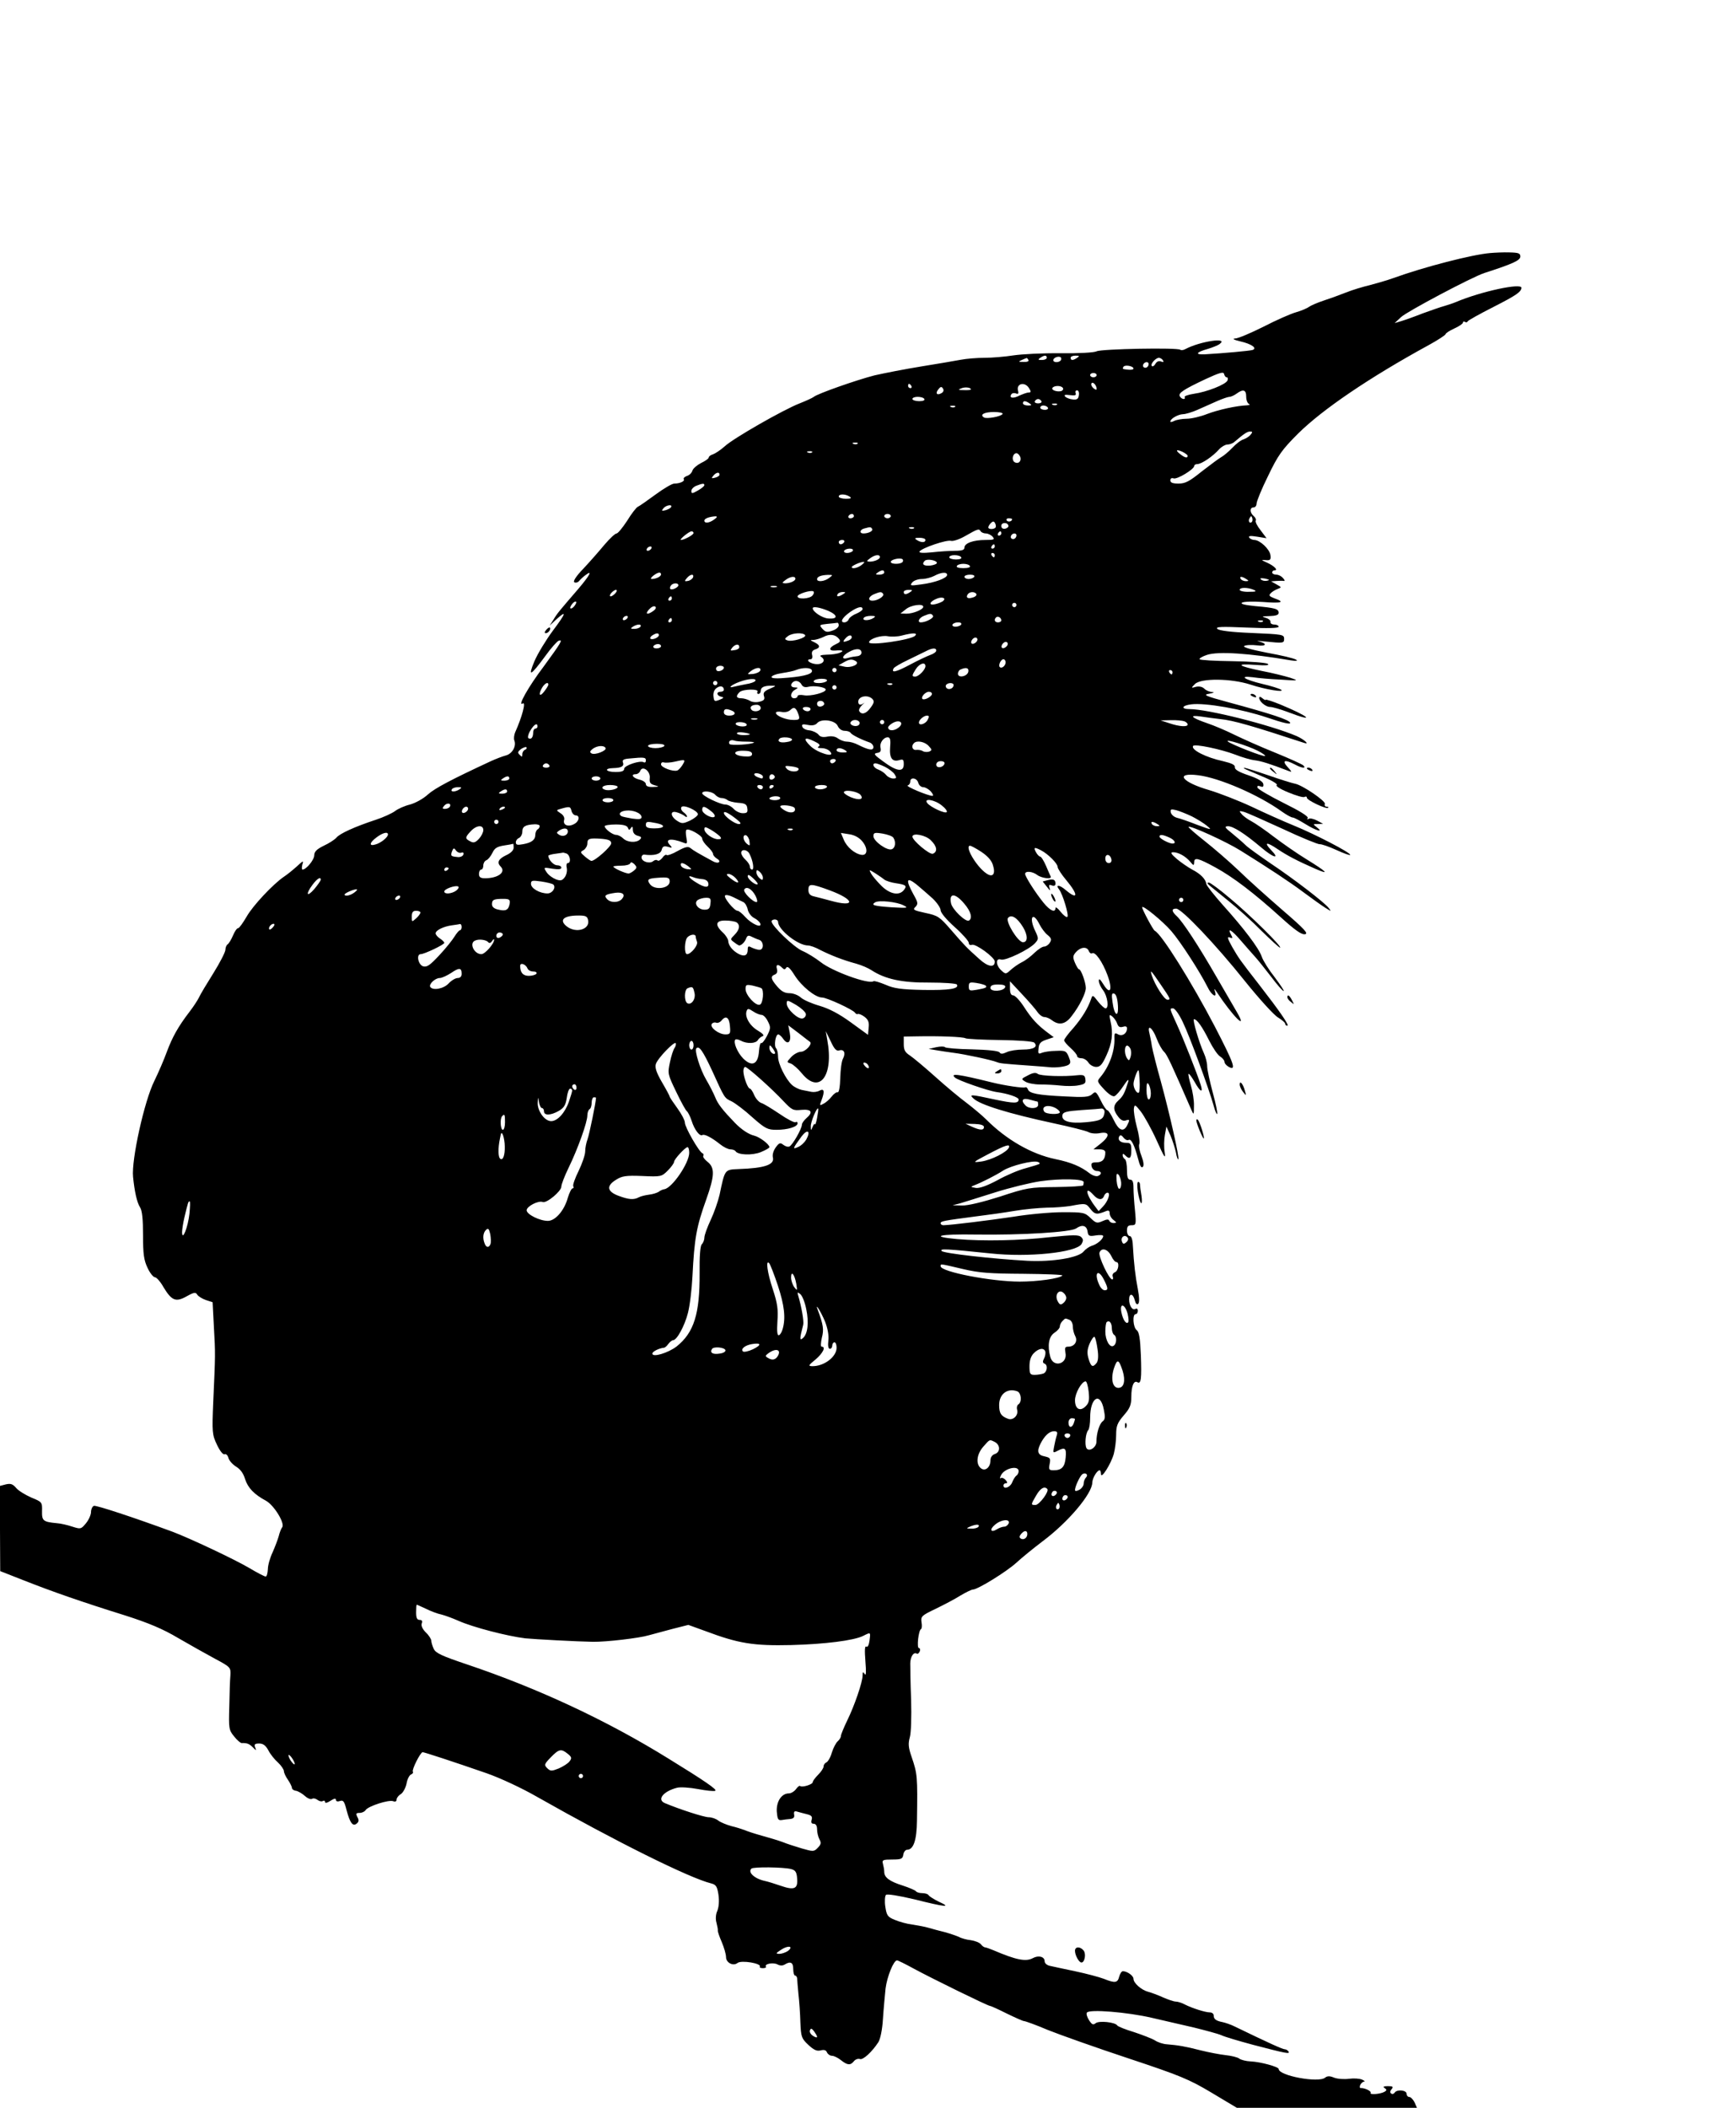 <?xml version="1.0" standalone="no"?>
<!DOCTYPE svg PUBLIC "-//W3C//DTD SVG 20010904//EN"
 "http://www.w3.org/TR/2001/REC-SVG-20010904/DTD/svg10.dtd">
<svg version="1.0" xmlns="http://www.w3.org/2000/svg"
 width="801pt" height="972pt" viewBox="0 0 801 972"
 preserveAspectRatio="xMidYMid meet">
<g transform="translate(0,972) scale(0.1,-0.1)"
fill="#000000" stroke="none">
<path d="M6875 8553 c-83 -7 -304 -64 -445 -115 -30 -11 -80 -25 -110 -33 -30
-7 -80 -22 -110 -34 -30 -12 -77 -29 -105 -38 -27 -9 -57 -22 -65 -28 -8 -6
-35 -18 -60 -25 -25 -7 -93 -37 -151 -67 -58 -29 -117 -54 -130 -54 -15 -1 -6
-6 23 -13 53 -12 81 -32 57 -40 -13 -4 -133 -15 -221 -20 -46 -2 -39 10 15 25
23 7 48 17 55 23 42 32 -90 12 -157 -23 -10 -6 -21 -7 -25 -4 -11 11 -365 4
-386 -7 -11 -6 -82 -10 -167 -9 -81 1 -179 -4 -218 -10 -38 -6 -98 -11 -132
-11 -34 0 -84 -4 -110 -9 -26 -5 -109 -19 -183 -31 -74 -12 -171 -31 -215 -41
-82 -21 -262 -84 -280 -99 -6 -5 -35 -18 -65 -30 -75 -29 -308 -162 -347 -199
-18 -16 -42 -32 -53 -36 -11 -3 -20 -10 -20 -15 0 -5 -16 -16 -35 -25 -19 -10
-37 -25 -40 -35 -3 -11 -15 -22 -26 -25 -10 -4 -17 -10 -14 -15 6 -9 -18 -20
-44 -20 -10 0 -49 -23 -87 -51 -38 -28 -74 -53 -81 -56 -6 -2 -29 -31 -49 -64
-21 -32 -43 -59 -49 -59 -7 0 -32 -24 -56 -52 -24 -29 -67 -78 -97 -110 -34
-35 -49 -59 -42 -63 6 -4 17 -1 23 7 7 8 20 20 30 27 33 25 17 -4 -35 -65 -87
-101 -96 -111 -114 -141 l-18 -28 30 28 c51 46 46 30 -14 -50 -32 -43 -71
-107 -86 -142 -32 -76 -18 -69 51 25 25 35 53 66 60 69 22 8 14 -6 -68 -118
-72 -95 -123 -187 -97 -171 16 10 -3 -62 -35 -133 -5 -12 -7 -29 -4 -37 11
-27 -10 -63 -40 -70 -15 -4 -46 -16 -68 -26 -183 -85 -259 -125 -291 -154 -22
-20 -57 -39 -82 -46 -25 -6 -56 -20 -69 -30 -13 -10 -54 -29 -91 -41 -94 -31
-165 -63 -180 -82 -8 -9 -34 -26 -58 -37 -33 -16 -44 -28 -44 -44 0 -21 -37
-66 -54 -66 -4 0 -4 10 -1 23 7 20 4 19 -26 -9 -19 -17 -45 -38 -59 -47 -50
-34 -144 -134 -172 -184 -17 -29 -34 -53 -39 -53 -6 0 -16 -15 -24 -34 -8 -19
-19 -37 -25 -41 -5 -3 -10 -15 -10 -25 0 -10 -25 -59 -55 -107 -30 -48 -61
-99 -67 -113 -7 -14 -26 -43 -43 -65 -53 -69 -80 -118 -105 -185 -13 -36 -39
-96 -58 -135 -46 -92 -106 -363 -98 -442 7 -69 18 -118 32 -140 10 -15 14 -55
14 -129 0 -89 4 -115 21 -151 11 -24 27 -43 34 -43 7 0 25 -20 39 -45 38 -63
57 -71 107 -43 34 19 42 20 49 8 5 -8 23 -19 40 -25 l31 -10 6 -115 c7 -124 7
-123 -3 -344 -6 -141 -5 -152 17 -198 13 -28 28 -47 35 -44 7 3 15 -5 18 -17
3 -12 19 -30 35 -40 20 -12 34 -31 42 -58 13 -40 41 -70 97 -100 37 -21 88
-104 74 -122 -5 -6 -12 -25 -16 -41 -4 -15 -17 -49 -28 -74 -12 -25 -22 -60
-22 -78 -1 -19 -5 -34 -10 -34 -6 0 -40 18 -77 40 -66 39 -274 137 -354 167
-174 64 -352 123 -362 119 -7 -3 -13 -16 -13 -28 0 -13 -10 -36 -23 -52 -23
-28 -25 -28 -63 -16 -21 7 -54 15 -72 16 -63 6 -69 11 -68 56 1 41 0 42 -49
62 -27 12 -59 31 -70 44 -16 19 -26 22 -48 17 l-27 -7 0 -197 1 -196 107 -42
c129 -51 266 -99 468 -162 110 -35 176 -63 245 -104 52 -30 128 -73 169 -95
75 -40 75 -41 73 -79 -2 -21 -4 -85 -5 -143 -3 -100 -2 -108 22 -137 14 -18
30 -31 35 -31 24 1 35 -3 51 -19 17 -17 18 -17 11 0 -5 13 -1 17 19 17 18 0
30 -9 42 -31 9 -18 29 -43 45 -57 15 -14 27 -32 27 -40 0 -7 9 -26 19 -40 10
-15 18 -31 18 -37 0 -5 8 -12 19 -13 10 -2 29 -13 41 -24 12 -11 27 -17 33
-13 6 4 17 1 25 -5 8 -6 19 -9 25 -5 5 3 10 1 10 -5 0 -6 10 -4 25 6 17 11 25
12 25 4 0 -7 8 -9 19 -5 15 5 20 -2 30 -42 16 -60 29 -77 47 -62 10 8 11 16 3
30 -8 16 -6 19 10 19 11 0 24 6 28 13 11 18 107 49 127 41 10 -4 16 -1 16 8 0
7 9 19 20 25 10 7 22 29 26 49 3 19 13 38 20 41 8 3 12 9 9 13 -6 9 35 90 45
90 8 0 148 -46 295 -97 63 -22 164 -69 235 -110 360 -204 700 -373 801 -398
23 -6 28 -14 34 -52 4 -28 2 -56 -5 -74 -8 -17 -9 -40 -4 -56 4 -16 7 -31 6
-35 -1 -4 7 -28 18 -53 11 -26 20 -57 20 -70 0 -26 33 -43 53 -27 18 14 112
-2 103 -17 -3 -4 4 -7 14 -7 10 0 17 3 14 7 -8 13 34 21 54 10 11 -6 24 -6 33
0 26 16 39 10 39 -21 0 -16 4 -30 8 -30 5 0 9 -6 10 -12 0 -7 3 -40 6 -73 4
-33 8 -92 9 -132 3 -66 5 -73 37 -103 25 -23 39 -30 57 -25 16 4 25 1 29 -10
4 -8 14 -15 23 -15 9 0 27 -9 41 -20 30 -24 44 -25 60 -5 7 9 20 13 28 10 14
-5 55 32 85 78 9 15 18 57 21 108 3 46 9 109 12 139 7 55 37 130 53 130 4 0
39 -17 77 -38 81 -44 342 -172 352 -172 4 0 39 -16 77 -35 39 -19 75 -35 80
-35 6 0 56 -18 110 -41 55 -22 221 -81 369 -130 241 -80 282 -97 386 -159
l117 -70 415 0 416 0 -11 25 c-7 14 -18 25 -24 25 -7 0 -13 7 -13 15 0 17 -45
21 -55 5 -4 -6 -11 -8 -16 -4 -6 4 -6 11 2 20 9 11 6 14 -17 14 -20 0 -25 -3
-15 -9 10 -7 10 -10 1 -16 -19 -12 -72 -16 -66 -6 5 8 -29 24 -46 22 -4 0 -5
6 -2 14 4 8 11 15 18 16 6 0 2 4 -9 9 -11 5 -38 7 -60 4 -22 -3 -53 -1 -69 5
-21 9 -32 8 -42 0 -30 -25 -214 9 -214 40 0 10 -83 33 -129 35 -22 1 -45 7
-53 13 -7 6 -35 13 -63 16 -27 3 -79 13 -115 22 -69 18 -106 24 -156 28 -17 1
-42 9 -55 18 -13 8 -57 25 -96 38 -40 12 -75 26 -78 31 -9 15 -85 23 -100 10
-11 -9 -17 -6 -30 14 -9 14 -14 30 -10 35 10 17 189 2 300 -24 55 -13 143 -33
195 -45 52 -13 109 -28 125 -35 17 -8 82 -27 145 -44 157 -41 173 -44 165 -31
-3 5 -11 10 -17 10 -10 0 -76 30 -233 106 -16 8 -40 16 -53 19 -31 6 -42 14
-42 31 0 8 -8 14 -17 14 -21 0 -81 19 -115 36 -14 8 -34 14 -43 14 -9 0 -35 9
-58 19 -24 11 -54 22 -69 26 -31 8 -68 40 -68 60 0 14 -29 35 -49 35 -6 0 -13
-11 -17 -25 -7 -29 -19 -31 -71 -10 -21 8 -81 24 -133 35 -52 11 -105 22 -117
25 -13 3 -23 12 -23 21 0 21 -28 29 -55 14 -32 -17 -77 -8 -182 37 -17 7 -34
13 -38 13 -4 0 -13 6 -19 14 -6 8 -27 16 -46 19 -20 2 -45 9 -55 15 -11 5 -40
15 -65 22 -25 6 -58 15 -75 20 -16 5 -50 11 -75 15 -25 3 -61 13 -82 22 -32
13 -37 20 -43 60 -4 25 -2 50 3 55 5 5 57 -3 133 -21 143 -36 171 -38 112 -11
-23 11 -45 25 -48 30 -3 6 -17 10 -30 10 -13 0 -26 4 -29 9 -3 4 -30 16 -61
26 -60 19 -85 37 -85 63 0 9 -3 26 -6 37 -5 18 0 20 43 20 42 0 48 3 51 23 2
12 10 22 17 22 30 0 45 44 46 135 3 205 2 215 -25 294 -15 43 -16 61 -8 90 6
20 8 95 6 171 -3 74 -4 151 -4 170 1 32 16 54 31 44 4 -2 9 3 13 11 3 8 1 15
-4 15 -11 0 -2 83 10 88 3 1 5 15 2 31 -4 27 0 31 65 62 37 18 89 45 114 61
25 15 52 28 58 28 22 0 155 82 201 124 25 23 79 67 120 98 118 88 230 220 230
272 1 21 22 56 34 56 3 0 6 -8 6 -17 0 -27 46 46 59 92 6 22 11 62 11 88 0 41
5 55 35 90 29 33 35 49 35 86 0 50 12 77 28 67 17 -10 20 16 16 125 -3 77 -8
107 -19 115 -17 12 -21 74 -5 74 6 0 10 7 10 16 0 8 -5 12 -11 8 -14 -8 -29
14 -29 44 0 30 18 28 26 -4 4 -16 10 -22 16 -16 6 6 5 31 -2 68 -11 57 -18
113 -23 202 -1 26 -7 42 -14 42 -7 0 -13 11 -13 25 0 19 5 25 21 25 21 0 22 3
16 68 -4 37 -7 84 -7 105 0 26 -4 37 -15 37 -11 0 -15 12 -15 44 0 25 -4 48
-10 51 -5 3 -10 11 -10 18 0 8 3 8 12 -1 20 -20 28 -14 28 23 0 30 -3 35 -24
35 -27 0 -41 14 -31 31 5 6 11 4 19 -7 7 -9 17 -14 23 -11 12 8 27 -22 44 -86
8 -32 15 -45 22 -38 6 6 4 23 -6 50 -9 22 -14 48 -10 56 3 9 -2 45 -12 80 -9
34 -15 72 -13 84 3 19 6 18 32 -15 16 -21 49 -80 73 -133 36 -80 42 -89 37
-54 -4 23 -3 59 1 80 l7 38 19 -42 c10 -24 21 -59 25 -78 3 -20 9 -34 11 -31
6 6 -40 210 -81 360 -19 67 -37 139 -41 161 -3 22 -9 50 -12 63 -10 41 15 22
33 -25 10 -27 26 -55 35 -63 14 -13 35 -59 127 -270 10 -23 11 -21 11 20 1 25
-6 67 -14 94 -8 27 -13 51 -11 54 3 2 15 -15 28 -37 26 -47 41 -54 28 -13 -17
53 -78 208 -109 276 -36 79 -35 76 -18 76 8 0 28 -28 44 -62 32 -65 122 -311
143 -387 6 -23 14 -41 16 -38 3 3 -6 47 -20 98 -14 52 -26 107 -26 122 0 16
-7 43 -15 60 -22 48 -54 157 -46 157 14 0 38 -34 70 -98 17 -34 40 -68 51 -74
11 -7 20 -18 20 -25 0 -7 9 -17 20 -23 36 -19 24 15 -64 185 -107 205 -247
429 -278 443 -7 3 -58 98 -58 108 0 14 95 -64 134 -109 44 -51 131 -186 168
-259 18 -38 45 -54 34 -20 -5 15 -4 15 7 -1 76 -115 147 -185 94 -94 -13 23
-56 96 -94 162 -84 146 -156 255 -183 280 -24 22 -26 35 -3 35 25 0 182 -165
317 -334 66 -82 134 -157 153 -168 18 -11 33 -24 33 -29 0 -5 4 -9 10 -9 11 0
-36 68 -130 189 -91 117 -93 120 -125 175 -21 38 -24 48 -11 43 14 -6 15 -3 6
13 -19 35 4 21 45 -27 22 -25 51 -59 65 -74 14 -15 47 -57 75 -93 27 -36 53
-66 58 -66 4 0 -15 28 -41 63 -27 34 -54 77 -60 95 -13 39 -81 129 -180 239
-40 45 -75 89 -76 97 -3 22 -26 46 -65 66 -20 11 -52 33 -71 49 -27 23 -31 31
-17 31 24 0 57 -18 79 -44 15 -18 17 -19 18 -3 0 25 17 21 98 -23 82 -45 177
-117 304 -232 63 -57 94 -79 109 -76 18 2 -1 23 -102 110 -68 59 -160 141
-204 184 -44 42 -115 103 -158 137 -42 33 -75 62 -73 64 7 8 176 -69 241 -110
127 -79 226 -144 290 -192 39 -29 84 -61 100 -71 29 -18 29 -18 15 0 -21 26
-160 133 -268 205 -51 35 -103 72 -115 84 -12 12 -40 36 -62 54 -34 27 -37 32
-19 33 24 0 76 -33 151 -96 58 -50 92 -59 48 -14 -35 37 -21 39 29 5 43 -29
90 -54 172 -90 73 -32 59 -17 -40 44 -41 25 -107 71 -148 102 -40 31 -87 63
-104 72 -17 9 -37 23 -45 33 -13 15 -12 16 11 10 14 -4 95 -40 180 -79 85 -40
162 -71 169 -70 8 1 43 -11 78 -27 35 -16 63 -26 63 -22 0 11 -162 95 -260
135 -47 19 -134 58 -195 87 -60 28 -148 62 -194 76 -129 37 -163 83 -52 69 97
-12 278 -90 385 -167 21 -15 44 -28 51 -28 6 0 32 -14 58 -30 48 -30 88 -42
53 -15 -19 15 -19 15 5 15 l24 1 -28 15 c-15 8 -33 12 -39 8 -7 -4 -8 -3 -4 4
4 7 -38 33 -111 69 -64 32 -119 64 -121 71 -2 8 2 10 13 6 13 -5 16 -2 14 11
-3 12 -25 25 -69 40 -45 15 -64 27 -62 37 1 11 -14 18 -55 28 -79 17 -149 53
-138 70 7 11 129 -15 195 -40 30 -12 71 -24 90 -26 31 -4 69 -16 155 -49 18
-7 17 -5 -4 18 -28 31 -13 36 33 12 33 -18 55 -20 40 -5 -6 6 -64 32 -130 59
-65 26 -150 64 -189 83 -38 19 -95 43 -125 53 -73 25 -87 39 -30 31 25 -4 65
-9 90 -12 61 -6 147 -31 388 -110 28 -9 -2 17 -36 32 -120 51 -410 124 -493
124 -42 0 -36 17 8 22 65 8 234 -22 350 -61 73 -25 109 -33 106 -24 -5 14 -87
41 -283 94 -111 30 -121 35 -90 40 20 4 26 7 13 8 -12 0 -28 7 -36 15 -9 9
-23 12 -38 9 -24 -7 -24 -6 -5 13 28 27 166 26 256 -3 69 -23 164 -38 140 -23
-8 5 -46 17 -85 26 -83 20 -112 39 -45 31 25 -4 83 -9 130 -11 84 -6 84 -5 42
9 -23 7 -82 22 -130 31 -112 23 -125 35 -31 28 52 -4 69 -2 58 5 -8 5 -82 11
-163 12 -81 1 -149 5 -151 9 -2 4 13 13 34 20 52 17 192 8 386 -25 27 -4 35
-3 25 3 -8 6 -68 20 -134 32 -77 15 -113 26 -105 31 8 5 34 6 59 3 45 -6 49 9
5 19 -11 2 3 2 30 -1 89 -9 90 -8 90 13 0 19 -9 20 -148 26 -99 4 -152 11
-160 19 -10 10 18 11 136 6 96 -4 147 -3 147 4 0 5 -9 10 -20 10 -11 0 -19 5
-18 12 2 6 -8 15 -22 19 -21 6 -18 7 18 8 29 1 42 5 42 15 0 18 -16 23 -109
31 -48 5 -69 10 -60 16 8 5 51 6 97 3 85 -7 104 -1 52 17 -23 9 -27 13 -17 23
6 7 21 16 32 20 19 7 19 8 -5 21 l-25 14 25 2 c14 1 29 1 34 0 5 -1 4 5 -4 13
-7 9 -21 16 -31 16 -11 0 -19 5 -19 10 0 6 5 10 11 10 18 0 -1 20 -34 35 -29
13 -29 14 -7 12 21 -2 25 2 22 23 -4 28 -48 69 -74 70 -9 0 -20 5 -24 11 -5 8
6 9 37 4 l43 -7 -27 36 c-16 20 -26 40 -23 45 3 5 -1 14 -9 21 -19 16 -19 40
-1 40 8 0 14 8 14 18 0 9 23 67 53 127 46 96 64 121 138 195 113 112 331 260
604 409 42 23 77 46 77 50 0 4 18 16 40 26 22 10 40 22 40 27 0 5 4 7 9 4 5
-4 11 -3 13 2 1 4 55 34 118 66 108 55 129 70 130 89 0 23 -186 -17 -300 -65
-14 -6 -38 -14 -55 -19 -16 -4 -61 -20 -100 -34 -38 -15 -83 -31 -100 -36
l-30 -9 30 28 c28 26 328 185 384 203 130 42 166 58 166 76 0 15 -8 18 -50 19
-27 1 -68 -1 -90 -3z m-2045 -483 c0 -5 -10 -10 -22 -10 -19 0 -20 2 -8 10 19
13 30 13 30 0z m65 -11 c-8 -12 -35 -12 -35 0 0 11 22 20 33 14 4 -2 5 -9 2
-14z m75 11 c-19 -13 -30 -13 -30 0 0 6 10 10 23 10 18 0 19 -2 7 -10z m-225
-10 c4 -6 -6 -10 -22 -9 -25 0 -26 1 -8 9 11 5 21 9 22 9 1 1 5 -3 8 -9z m621
-2 c5 -8 2 -9 -9 -5 -10 4 -20 0 -26 -11 -5 -9 -13 -14 -16 -10 -9 8 16 37 32
38 6 0 15 -5 19 -12z m-66 -16 c0 -13 -12 -22 -22 -16 -10 6 -1 24 13 24 5 0
9 -4 9 -8z m-70 -22 c0 -4 -10 -6 -22 -5 -30 3 -30 3 -24 14 7 10 46 3 46 -9z
m430 -40 c5 0 7 -6 4 -14 -7 -19 -97 -54 -156 -62 -26 -4 -45 -11 -42 -15 3
-5 1 -9 -5 -9 -5 0 -13 5 -17 12 -9 15 15 31 119 80 65 30 83 35 85 23 2 -8 7
-15 12 -15z m-600 10 c0 -5 -7 -10 -15 -10 -8 0 -15 5 -15 10 0 6 7 10 15 10
8 0 15 -4 15 -10z m0 -64 c0 -5 -7 -3 -15 4 -8 7 -12 17 -9 22 7 10 24 -9 24
-26z m-855 14 c3 -5 1 -10 -4 -10 -6 0 -11 5 -11 10 0 6 2 10 4 10 3 0 8 -4
11 -10z m543 -10 c10 -16 10 -20 -2 -20 -7 0 -26 -7 -42 -14 -28 -15 -49 -12
-38 5 3 6 13 8 21 5 11 -5 14 -1 10 13 -8 33 32 42 51 11z m-404 -23 c-21 -12
-30 -1 -14 18 10 13 15 13 21 3 5 -8 2 -16 -7 -21z m136 17 c0 -2 -15 -4 -32
-3 -27 0 -29 2 -13 8 18 8 45 4 45 -5z m424 7 c4 -5 0 -11 -6 -14 -19 -6 -49
4 -42 14 7 12 41 12 48 0z m74 -33 c-2 -18 -9 -22 -28 -20 -13 1 -29 7 -35 13
-7 8 -1 10 21 7 24 -3 31 -1 27 9 -3 7 0 13 7 13 6 0 10 -10 8 -22z m772 -7
c0 -16 6 -31 13 -34 6 -3 3 -5 -8 -6 -51 -2 -135 -21 -185 -40 -30 -12 -73
-22 -94 -22 -22 0 -48 -5 -58 -10 -10 -5 -18 -7 -18 -3 0 13 35 33 58 34 12 0
42 9 67 20 25 11 65 29 90 40 25 11 51 20 58 20 7 0 22 7 33 15 30 22 44 18
44 -14z m-1485 -11 c4 -6 -7 -10 -24 -10 -17 0 -31 5 -31 10 0 6 11 10 24 10
14 0 28 -4 31 -10z m540 -10 c3 -5 -3 -10 -15 -10 -12 0 -18 5 -15 10 3 6 10
10 15 10 5 0 12 -4 15 -10z m-55 -10 c12 -8 11 -10 -7 -10 -13 0 -23 5 -23 10
0 13 11 13 30 0z m127 -6 c-3 -3 -12 -4 -19 -1 -8 3 -5 6 6 6 11 1 17 -2 13
-5z m-470 -10 c-3 -3 -12 -4 -19 -1 -8 3 -5 6 6 6 11 1 17 -2 13 -5z m428 -4
c3 -5 -3 -10 -14 -10 -12 0 -21 5 -21 10 0 6 6 10 14 10 8 0 18 -4 21 -10z
m-209 -29 c-7 -12 -74 -24 -86 -16 -21 13 2 25 46 25 25 0 43 -4 40 -9z m1144
-96 c-6 -8 -21 -17 -32 -21 -12 -3 -35 -21 -52 -39 -17 -18 -40 -37 -51 -43
-11 -6 -51 -36 -90 -66 -57 -46 -76 -56 -107 -56 -27 0 -38 4 -38 15 0 9 6 12
15 9 16 -6 95 42 95 57 0 5 7 9 15 9 19 0 72 36 100 68 11 12 29 22 38 22 10
0 23 5 30 10 48 41 62 50 75 50 12 0 12 -3 2 -15z m-1813 -41 c-3 -3 -12 -4
-19 -1 -8 3 -5 6 6 6 11 1 17 -2 13 -5z m1523 -56 c0 -12 -13 -9 -32 6 -26 19
-22 26 7 13 14 -7 25 -15 25 -19z m-1733 16 c-3 -3 -12 -4 -19 -1 -8 3 -5 6 6
6 11 1 17 -2 13 -5z m960 -20 c8 -20 -8 -36 -26 -25 -15 10 -8 41 9 41 6 0 13
-7 17 -16z m-1387 -83 c0 -5 -9 -11 -21 -14 -16 -4 -18 -3 -8 9 13 16 29 19
29 5z m-70 -48 c0 -5 -14 -16 -30 -25 -26 -15 -30 -15 -30 -2 0 8 10 19 23 24
28 11 37 12 37 3z m670 -53 c11 -7 7 -10 -17 -10 -18 0 -33 5 -33 10 0 13 30
13 50 0z m-824 -49 c-3 -5 -15 -11 -26 -14 -17 -4 -19 -3 -9 9 12 15 44 20 35
5z m844 -41 c0 -5 -7 -10 -16 -10 -8 0 -12 5 -9 10 3 6 10 10 16 10 5 0 9 -4
9 -10z m170 0 c0 -5 -7 -10 -15 -10 -8 0 -15 5 -15 10 0 6 7 10 15 10 8 0 15
-4 15 -10z m-814 -15 c-22 -17 -46 -20 -46 -6 0 10 22 18 50 20 11 0 10 -4 -4
-14z m2480 -12 c-10 -10 -19 5 -10 18 6 11 8 11 12 0 2 -7 1 -15 -2 -18z
m-1106 13 c0 -11 -19 -15 -25 -6 -3 5 1 10 9 10 9 0 16 -2 16 -4z m-76 -38
c-7 -10 -34 -10 -34 0 0 4 5 13 12 20 9 9 14 9 19 0 4 -7 5 -16 3 -20z m59 7
c1 -5 -6 -11 -15 -13 -11 -2 -18 3 -18 13 0 17 30 18 33 0z m-629 -14 c6 -9
-16 -21 -40 -21 -20 0 -17 18 4 23 28 8 31 7 36 -2z m193 3 c-3 -3 -12 -4 -19
-1 -8 3 -5 6 6 6 11 1 17 -2 13 -5z m308 -14 c3 -5 14 -10 24 -10 10 0 24 -7
31 -15 11 -13 6 -15 -33 -15 -56 0 -97 -15 -97 -35 0 -11 -11 -15 -44 -15 -23
0 -71 -3 -106 -7 -42 -4 -61 -3 -57 4 10 16 125 55 145 49 9 -3 40 7 67 23 58
33 62 34 70 21z m-1325 -8 c0 -9 -44 -32 -58 -32 -10 1 38 40 49 40 5 0 9 -4
9 -8z m1420 -2 c0 -5 -5 -10 -11 -10 -5 0 -7 5 -4 10 3 6 8 10 11 10 2 0 4 -4
4 -10z m70 -8 c0 -13 -12 -22 -22 -16 -10 6 -1 24 13 24 5 0 9 -4 9 -8z m-420
-22 c0 -13 -20 -13 -40 0 -12 8 -9 10 13 10 15 0 27 -4 27 -10z m-375 -10 c-3
-5 -10 -10 -16 -10 -5 0 -9 5 -9 10 0 6 7 10 16 10 8 0 12 -4 9 -10z m695 -20
c0 -5 -5 -10 -11 -10 -5 0 -7 5 -4 10 3 6 8 10 11 10 2 0 4 -4 4 -10z m-1585
-10 c-3 -5 -11 -10 -16 -10 -6 0 -7 5 -4 10 3 6 11 10 16 10 6 0 7 -4 4 -10z
m930 -10 c-3 -5 -15 -10 -26 -10 -11 0 -17 5 -14 10 3 6 15 10 26 10 11 0 17
-4 14 -10z m655 -20 c0 -5 -2 -10 -4 -10 -3 0 -8 5 -11 10 -3 6 -1 10 4 10 6
0 11 -4 11 -10z m-530 -9 c0 -10 -25 -21 -48 -21 -15 1 -14 3 2 15 22 17 46
20 46 6z m375 -1 c4 -6 -7 -10 -24 -10 -17 0 -31 5 -31 10 0 6 11 10 24 10 14
0 28 -4 31 -10z m-270 -21 c-8 -12 -55 -12 -55 0 0 10 39 20 53 13 4 -2 5 -8
2 -13z m158 -4 c1 -5 -13 -11 -30 -13 -31 -3 -42 6 -26 22 10 10 53 3 56 -9z
m-347 -10 c-19 -15 -46 -20 -46 -10 0 6 40 24 55 24 6 0 1 -6 -9 -14z m499 -5
c4 -6 -8 -10 -30 -10 -22 0 -34 4 -30 10 3 6 17 10 30 10 13 0 27 -4 30 -10z
m-395 -30 c0 -5 -10 -10 -22 -10 -19 0 -20 2 -8 10 19 13 30 13 30 0z m-1030
-9 c0 -10 -24 -21 -43 -21 -7 0 -3 7 7 15 22 17 36 19 36 6z m1320 -2 c0 -15
-56 -36 -120 -44 -50 -7 -53 -6 -41 9 7 9 28 16 45 16 17 0 42 7 56 14 31 17
60 20 60 5z m-1172 -11 c-3 -7 -13 -15 -24 -17 -16 -3 -17 -1 -5 13 16 19 34
21 29 4z m628 -3 c-22 -17 -56 -20 -56 -6 0 12 19 19 50 20 24 0 24 0 6 -14z
m669 5 c-3 -5 -15 -10 -26 -10 -10 0 -19 5 -19 10 0 6 12 10 26 10 14 0 23 -4
19 -10z m-825 -9 c0 -10 -25 -21 -48 -21 -15 1 -14 3 2 15 22 17 46 20 46 6z
m2080 -1 c13 -8 13 -10 -2 -10 -9 0 -20 5 -23 10 -8 13 5 13 25 0z m96 -8
c-10 -2 -22 0 -28 6 -6 6 0 7 19 4 21 -5 23 -7 9 -10z m-2716 -21 c0 -10 -30
-24 -37 -17 -3 3 -2 9 2 15 8 13 35 15 35 2z m453 -8 c-7 -2 -19 -2 -25 0 -7
3 -2 5 12 5 14 0 19 -2 13 -5z m2202 -13 c15 -7 10 -9 -22 -9 -24 -1 -43 4
-43 9 0 12 37 12 65 0z m-2945 -15 c-7 -8 -17 -15 -22 -15 -6 0 -5 7 2 15 7 8
17 15 22 15 6 0 5 -7 -2 -15z m909 -11 c-13 -16 -69 -19 -69 -4 0 11 60 30 73
23 4 -3 3 -11 -4 -19z m451 16 c-19 -13 -30 -13 -30 0 0 6 10 10 23 10 18 0
19 -2 7 -10z m-310 -10 c-20 -13 -33 -13 -25 0 3 6 14 10 23 10 15 0 15 -2 2
-10z m185 1 c6 -11 -26 -31 -49 -31 -24 0 -19 19 7 30 29 12 35 12 42 1z m430
0 c3 -5 -4 -13 -16 -16 -23 -8 -34 -1 -24 14 8 13 32 14 40 2z m-1405 -21 c0
-5 -5 -10 -11 -10 -5 0 -7 5 -4 10 3 6 8 10 11 10 2 0 4 -4 4 -10z m1253 -10
c-4 -5 -21 -12 -37 -16 -34 -8 -28 12 8 26 23 9 42 2 29 -10z m-1703 -25 c-7
-9 -15 -13 -18 -10 -3 2 1 11 8 20 7 9 15 13 18 10 3 -2 -1 -11 -8 -20z m2040
5 c0 -5 -4 -10 -10 -10 -5 0 -10 5 -10 10 0 6 5 10 10 10 6 0 10 -4 10 -10z
m-1675 -27 c-28 -20 -41 -16 -20 7 10 11 22 17 28 13 6 -4 3 -12 -8 -20z
m1245 19 c0 -13 -47 -32 -78 -32 l-27 1 24 19 c23 20 81 28 81 12z m-438 -19
c45 -20 45 -39 -1 -35 -27 2 -71 31 -71 47 0 10 34 4 72 -12z m158 8 c0 -5
-13 -14 -29 -21 -16 -6 -32 -18 -35 -26 -3 -8 -12 -14 -20 -14 -22 0 -10 22
27 48 33 23 57 29 57 13z m325 -31 c6 -9 -33 -30 -56 -30 -18 0 -9 21 14 30
29 12 35 12 42 0z m-1410 -10 c-3 -5 -11 -10 -16 -10 -6 0 -7 5 -4 10 3 6 11
10 16 10 6 0 7 -4 4 -10z m1135 0 c-20 -13 -53 -13 -45 0 3 6 18 10 33 10 21
0 24 -2 12 -10z m590 -11 c0 -5 -7 -9 -15 -9 -15 0 -20 12 -9 23 8 8 24 -1 24
-14z m-1520 1 c0 -5 -5 -10 -11 -10 -5 0 -7 5 -4 10 3 6 8 10 11 10 2 0 4 -4
4 -10z m2727 -6 c-3 -3 -12 -4 -19 -1 -8 3 -5 6 6 6 11 1 17 -2 13 -5z m-1957
-18 c0 -8 -13 -19 -29 -24 -24 -9 -32 -7 -46 8 -16 18 -15 19 22 23 21 2 41 4
46 5 4 1 7 -4 7 -12z m565 4 c-3 -5 -15 -10 -26 -10 -11 0 -17 5 -14 10 3 6
15 10 26 10 11 0 17 -4 14 -10z m-1480 -10 c-3 -5 -16 -10 -28 -10 -18 0 -19
2 -7 10 20 13 43 13 35 0z m85 -39 c0 -11 -31 -24 -39 -16 -3 3 1 10 9 15 19
12 30 12 30 1z m675 0 c7 -12 -61 -32 -82 -24 -14 5 -13 8 3 20 21 15 70 17
79 4z m156 -17 c9 -11 5 -16 -15 -25 -32 -15 -34 -31 -3 -29 35 3 44 -1 22
-10 -11 -5 -38 -9 -60 -9 -27 -1 -36 -4 -26 -10 25 -16 6 -38 -28 -33 -29 4
-45 22 -20 22 6 0 9 9 6 20 -3 13 1 21 14 25 25 8 24 20 -3 33 -21 10 -22 11
-3 11 11 1 31 7 45 14 28 15 54 12 71 -9z m351 14 c-19 -19 -212 -47 -212 -30
0 16 56 34 87 28 15 -3 44 -2 63 3 54 14 76 13 62 -1z m-292 -7 c0 -5 -7 -12
-16 -15 -24 -9 -28 -7 -14 9 14 17 30 20 30 6z m580 -10 c0 -12 -20 -25 -27
-18 -7 7 6 27 18 27 5 0 9 -4 9 -9z m140 -20 c0 -12 -20 -25 -27 -18 -7 7 6
27 18 27 5 0 9 -4 9 -9z m-1600 -11 c0 -5 -9 -10 -21 -10 -11 0 -17 5 -14 10
3 6 13 10 21 10 8 0 14 -4 14 -10z m361 -5 c0 -6 -10 -12 -23 -13 -19 -4 -20
-2 -9 12 15 17 33 18 32 1z m564 -25 c0 -8 -9 -15 -20 -16 -11 -1 -30 -4 -42
-8 -33 -10 -29 10 5 28 32 18 57 16 57 -4z m345 10 c0 -6 -12 -15 -27 -20 -16
-6 -59 -26 -96 -46 -64 -34 -87 -39 -73 -15 4 5 32 22 64 37 31 15 68 33 82
40 30 16 50 18 50 4z m-371 -49 c21 -13 -22 -33 -54 -25 l-26 6 23 13 c28 16
39 17 57 6z m691 -5 c0 -16 -18 -31 -27 -22 -8 8 5 36 17 36 5 0 10 -6 10 -14z
m-370 -18 c0 -16 -31 -48 -47 -48 -17 0 -16 5 3 35 17 26 44 34 44 13z m-930
-7 c0 -12 -28 -22 -34 -12 -3 5 -3 11 1 15 9 9 33 7 33 -3z m168 -13 c-3 -7
-18 -14 -34 -16 -28 -2 -28 -2 -10 13 24 18 49 20 44 3z m237 3 c10 -17 -27
-29 -107 -36 -53 -5 -78 -4 -78 3 0 6 21 14 48 18 26 4 56 10 67 15 28 11 63
11 70 0z m115 -1 c0 -5 -4 -10 -10 -10 -5 0 -10 5 -10 10 0 6 5 10 10 10 6 0
10 -4 10 -10z m608 -7 c-4 -23 -48 -31 -48 -10 0 9 6 18 13 20 25 11 38 7 35
-10z m942 -3 c0 -5 -2 -10 -4 -10 -3 0 -8 5 -11 10 -3 6 -1 10 4 10 6 0 11 -4
11 -10z m-1925 -40 c-3 -5 -22 -12 -43 -15 -20 -4 -46 -9 -57 -12 -30 -8 -9
10 28 23 40 15 80 17 72 4z m330 0 c-3 -5 -20 -10 -36 -10 -18 0 -28 4 -24 10
3 6 20 10 36 10 18 0 28 -4 24 -10z m-505 -10 c0 -5 -4 -10 -10 -10 -5 0 -10
5 -10 10 0 6 5 10 10 10 6 0 10 -4 10 -10z m388 -6 c6 -12 17 -15 32 -11 27 7
80 -2 80 -13 0 -14 -71 -32 -101 -26 -16 3 -29 1 -29 -4 0 -6 -7 -10 -15 -10
-21 0 -19 27 3 39 16 10 16 10 0 11 -18 0 -23 11 -11 23 12 12 32 7 41 -9z
m-1168 -1 c0 -5 -9 -19 -20 -33 -21 -27 -27 -12 -8 20 13 20 28 27 28 13z
m1587 1 c-3 -3 -12 -4 -19 -1 -8 3 -5 6 6 6 11 1 17 -2 13 -5z m283 -3 c0 -14
-18 -23 -30 -16 -6 4 -8 11 -5 16 8 12 35 12 35 0z m-1060 -22 c0 -5 -7 -9
-15 -9 -21 0 -19 -18 3 -23 14 -3 12 -6 -8 -14 -23 -9 -25 -8 -28 15 -2 16 3
31 14 39 17 13 34 9 34 -8z m212 5 c-26 -11 -32 -19 -27 -34 5 -15 0 -21 -21
-26 -15 -4 -35 -2 -45 5 -10 6 -28 11 -39 11 -23 0 -26 10 -8 28 15 15 92 16
83 2 -3 -5 -1 -10 4 -10 6 0 11 6 11 14 0 17 16 24 50 24 23 0 22 -1 -8 -14z
m308 6 c0 -5 -4 -10 -10 -10 -5 0 -10 5 -10 10 0 6 5 10 10 10 6 0 10 -4 10
-10z m440 -30 c0 -12 -35 -31 -44 -23 -8 9 14 33 30 33 8 0 14 -4 14 -10z
m-276 -22 c11 -11 10 -18 -6 -40 -20 -29 -42 -36 -53 -18 -4 6 2 18 12 28 10
9 14 14 9 10 -15 -12 -26 -9 -26 6 0 25 42 34 64 14z m-221 -23 c1 -5 -6 -11
-15 -13 -11 -2 -18 3 -18 13 0 17 30 18 33 0z m-293 -20 c0 -16 -35 -21 -44
-6 -8 12 4 21 26 21 10 0 18 -7 18 -15z m175 -32 c6 -20 3 -23 -24 -23 -35 0
-81 19 -81 33 0 5 12 7 27 4 16 -3 32 1 41 10 16 16 26 9 37 -24z m55 27 c0
-5 -6 -10 -14 -10 -8 0 -18 5 -21 10 -3 6 3 10 14 10 12 0 21 -4 21 -10z
m-366 -6 c25 -9 19 -24 -9 -24 -16 0 -25 6 -25 15 0 16 9 19 34 9z m906 -44
c-10 -19 -40 -28 -40 -12 0 13 23 32 37 32 11 0 11 -5 3 -20z m-787 3 c-7 -2
-19 -2 -25 0 -7 3 -2 5 12 5 14 0 19 -2 13 -5z m372 -30 c6 -14 19 -23 32 -23
12 0 25 -4 28 -10 6 -9 50 -31 88 -44 9 -3 17 -13 17 -21 0 -18 -22 -14 -72
11 -15 8 -37 14 -50 14 -13 0 -31 7 -42 15 -12 9 -30 12 -49 8 -21 -4 -33 -1
-41 10 -7 8 -25 17 -41 19 -16 1 -31 9 -33 17 -4 11 2 13 26 8 20 -4 34 -1 42
8 19 23 83 14 95 -12z m100 18 c3 -5 1 -13 -5 -16 -15 -9 -43 3 -35 15 8 13
32 13 40 1z m115 -1 c0 -5 -4 -10 -10 -10 -5 0 -10 5 -10 10 0 6 5 10 10 10 6
0 10 -4 10 -10z m65 -26 c-21 -16 -46 -15 -47 1 0 6 10 15 23 22 32 17 52 -2
24 -23z m1319 30 c9 -3 16 -10 16 -15 0 -12 -38 -10 -85 6 l-40 13 47 1 c25 1
53 -2 62 -5z m-2019 -14 c3 -6 -5 -10 -19 -10 -14 0 -28 5 -31 10 -3 6 5 10
19 10 14 0 28 -4 31 -10z m-965 -10 c0 -5 -4 -10 -10 -10 -5 0 -10 -8 -10 -18
0 -22 -9 -34 -22 -26 -4 3 -1 19 9 35 17 29 33 38 33 19z m980 -36 c0 -2 -13
-4 -30 -4 -16 0 -30 4 -30 8 0 5 14 7 30 4 17 -2 30 -6 30 -8z m194 -23 c3 -5
-8 -11 -25 -13 -29 -5 -45 3 -32 16 9 9 51 7 57 -3z m124 -33 c-9 -5 -4 -8 13
-8 15 0 33 -7 40 -17 25 -30 -60 -5 -92 27 -35 34 -28 44 17 22 24 -11 30 -18
22 -24z m329 -3 c-4 -51 10 -70 43 -60 17 5 20 2 20 -19 0 -38 -32 -34 -94 12
-43 31 -47 37 -29 40 15 2 19 8 16 23 -6 22 13 49 33 49 11 0 14 -11 11 -45z
m-665 25 c23 0 39 -2 37 -4 -9 -9 -108 -15 -113 -7 -8 12 6 22 22 16 7 -3 32
-5 54 -5z m2361 -42 c22 -11 37 -22 34 -24 -5 -6 -158 54 -172 67 -13 13 93
-20 138 -43z m-1518 22 c16 -17 16 -20 2 -26 -9 -3 -22 -2 -29 2 -7 5 -21 7
-30 6 -18 -3 -25 18 -11 31 13 14 50 7 68 -13z m-1220 0 c-3 -5 -22 -10 -41
-10 -19 0 -34 5 -34 10 0 6 18 10 41 10 24 0 38 -4 34 -10z m-642 -17 c-7 -3
-13 -12 -13 -21 0 -13 -2 -14 -12 -3 -11 10 -9 15 6 27 11 7 22 11 25 8 3 -4
0 -9 -6 -11z m371 8 c8 -12 -50 -35 -65 -25 -9 5 -7 11 6 21 21 15 51 17 59 4z
m1106 -11 c12 -8 9 -10 -12 -10 -16 0 -28 5 -28 10 0 13 20 13 40 0z m-430
-17 c0 -10 -10 -13 -37 -11 -52 4 -55 27 -4 26 29 0 41 -5 41 -15z m-490 -30
c0 -8 -4 -11 -10 -8 -16 10 -90 -15 -90 -30 0 -11 -12 -15 -40 -15 -46 0 -55
17 -10 18 38 1 51 9 44 27 -4 10 4 15 28 17 71 7 78 6 78 -9z m168 -22 c-7
-11 -17 -22 -23 -24 -19 -7 -75 14 -75 28 0 8 6 12 13 9 7 -2 31 -1 52 4 48
11 50 10 33 -17z m707 19 c-3 -5 -10 -10 -16 -10 -5 0 -9 5 -9 10 0 6 7 10 16
10 8 0 12 -4 9 -10z m503 -12 c-7 -19 -38 -22 -38 -4 0 10 9 16 21 16 12 0 19
-5 17 -12z m-1823 -8 c3 -5 -3 -10 -15 -10 -12 0 -18 5 -15 10 3 6 10 10 15
10 5 0 12 -4 15 -10z m1548 -6 c18 -9 39 -25 45 -35 10 -16 9 -19 -7 -19 -10
0 -25 7 -32 16 -7 9 -23 20 -36 25 -23 8 -32 29 -13 29 5 0 24 -7 43 -16z
m-398 -10 c0 -16 -41 -15 -55 1 -11 13 -8 15 21 11 19 -2 34 -7 34 -12z m-687
-42 c-2 -21 2 -27 22 -33 23 -6 23 -7 -7 -8 -22 -1 -33 4 -33 13 0 8 -13 17
-30 21 -30 7 -42 25 -16 25 8 0 17 7 20 15 10 27 48 -1 44 -33z m522 7 c0 -11
-3 -11 -24 -3 -23 9 -20 23 4 17 11 -3 20 -9 20 -14z m54 2 c3 -5 -1 -11 -9
-15 -9 -3 -15 0 -15 9 0 16 16 20 24 6z m-1224 -11 c0 -5 -10 -10 -22 -10 -19
0 -20 2 -8 10 19 13 30 13 30 0z m420 0 c0 -5 -9 -10 -20 -10 -11 0 -20 5 -20
10 0 6 9 10 20 10 11 0 20 -4 20 -10z m1467 -20 c3 -11 13 -20 23 -20 9 0 25
-9 35 -20 10 -11 13 -20 7 -20 -20 0 -125 44 -114 48 7 2 12 10 12 18 0 22 31
17 37 -6z m-1387 -19 c0 -10 -40 -19 -58 -13 -25 8 -11 22 23 22 19 0 35 -4
35 -9z m670 -1 c0 -5 -4 -10 -9 -10 -6 0 -13 5 -16 10 -3 6 1 10 9 10 9 0 16
-4 16 -10z m50 6 c0 -3 -4 -8 -10 -11 -5 -3 -10 -1 -10 4 0 6 5 11 10 11 6 0
10 -2 10 -4z m245 -6 c-3 -5 -17 -10 -31 -10 -13 0 -24 5 -24 10 0 6 14 10 31
10 17 0 28 -4 24 -10z m-1695 -10 c-20 -13 -43 -13 -35 0 3 6 16 10 28 10 18
0 19 -2 7 -10z m220 -10 c0 -5 -10 -10 -22 -10 -19 0 -20 2 -8 10 19 13 30 13
30 0z m1630 -15 c18 -22 -6 -27 -45 -11 -20 9 -34 19 -31 24 7 12 63 2 76 -13z
m-670 0 c7 -8 20 -15 29 -15 9 0 21 -4 27 -9 5 -5 27 -11 49 -13 33 -2 41 -7
43 -25 3 -19 -1 -23 -21 -23 -13 0 -32 9 -42 20 -10 11 -27 20 -38 20 -24 0
-107 40 -107 52 0 14 47 9 60 -7z m300 -15 c0 -6 -11 -10 -25 -10 -14 0 -25 4
-25 8 0 4 11 9 25 10 14 1 25 -3 25 -8z m-770 -10 c0 -5 -11 -10 -25 -10 -14
0 -25 5 -25 10 0 6 11 10 25 10 14 0 25 -4 25 -10z m1515 -24 c17 -13 27 -27
23 -31 -8 -8 -73 22 -89 41 -20 25 33 17 66 -10z m-2270 -7 c-4 -5 -13 -9 -22
-9 -13 0 -13 3 -3 15 13 15 35 11 25 -6z m1145 -34 c0 -6 -16 -19 -36 -29 -33
-15 -38 -15 -60 -1 -32 21 -33 49 -1 39 12 -3 28 -11 35 -16 6 -6 12 -7 12 -3
0 4 -7 13 -17 20 -9 7 -13 17 -9 23 8 14 76 -16 76 -33z m447 28 c7 -19 -18
-26 -43 -12 -13 7 -24 16 -24 20 0 11 63 4 67 -8z m-1507 -2 c0 -12 -20 -25
-27 -18 -7 7 6 27 18 27 5 0 9 -4 9 -9z m170 5 c0 -2 -7 -7 -16 -10 -8 -3 -12
-2 -9 4 6 10 25 14 25 6z m307 -16 c3 -11 12 -20 19 -20 21 0 17 -28 -7 -40
-27 -15 -53 -5 -46 19 3 11 -4 23 -17 31 -21 14 -21 14 4 21 39 11 42 10 47
-11z m643 0 c14 -10 21 -22 17 -26 -11 -11 -57 14 -57 31 0 20 10 19 40 -5z
m-320 -28 c0 -10 -11 -11 -42 -7 -24 4 -46 9 -50 11 -17 10 -7 23 20 26 33 4
72 -12 72 -30z m2540 3 c25 -13 56 -32 70 -44 23 -19 20 -19 -45 5 -38 15 -81
30 -95 33 -14 4 -26 15 -28 25 -3 14 1 16 25 10 15 -4 48 -17 73 -29z m-2100
-14 c19 -15 21 -21 9 -21 -19 0 -69 37 -69 51 0 11 22 0 60 -30z m-1100 -11
c0 -5 -4 -10 -10 -10 -5 0 -10 5 -10 10 0 6 5 10 10 10 6 0 10 -4 10 -10z
m729 -6 c44 -9 39 -24 -9 -24 -29 0 -40 4 -40 15 0 17 4 18 49 9z m2311 -4
c13 -8 13 -10 -2 -10 -9 0 -20 5 -23 10 -8 13 5 13 25 0z m-2850 -9 c0 -6 -4
-13 -10 -16 -5 -3 -10 -14 -10 -24 0 -24 -17 -37 -57 -44 -26 -5 -33 -3 -33 9
0 8 7 17 15 20 8 4 15 17 15 29 0 24 14 32 58 34 12 0 22 -3 22 -8z m407 -8
c5 -12 7 -12 14 -1 6 9 9 7 9 -8 0 -14 8 -24 22 -28 17 -4 20 -8 11 -17 -17
-17 -59 -14 -78 5 -9 9 -24 16 -32 16 -17 0 -53 28 -53 40 0 4 23 8 51 8 35 0
52 -5 56 -15z m-667 -11 c0 -10 -9 -28 -20 -40 -17 -18 -25 -20 -40 -12 -25
13 -25 18 2 47 26 28 58 31 58 5z m1092 -29 c8 -10 6 -13 -9 -13 -25 0 -63 28
-63 46 0 13 5 12 31 -3 17 -10 35 -24 41 -30z m-702 23 c0 -18 -23 -27 -41
-15 -12 8 -12 10 1 19 22 14 40 12 40 -4z m620 -33 c0 -8 11 -24 25 -37 14
-13 25 -28 25 -34 0 -6 8 -15 17 -21 10 -5 15 -13 10 -17 -4 -4 -17 -2 -29 5
-66 36 -89 49 -102 60 -11 9 -24 6 -59 -13 -24 -14 -47 -22 -51 -19 -3 4 -13
-2 -20 -13 -8 -10 -18 -16 -22 -12 -4 4 -13 3 -20 -3 -17 -14 -54 -2 -54 17 0
8 6 14 13 13 45 -6 75 2 80 22 4 16 10 19 29 14 19 -6 21 -5 11 6 -29 30 1 36
61 13 17 -7 18 -4 13 23 -3 17 -4 33 0 36 9 10 73 -26 73 -40z m417 41 c-3 -3
-12 -4 -19 -1 -8 3 -5 6 6 6 11 1 17 -2 13 -5z m-1867 -22 c0 -13 -32 -39 -57
-46 -32 -10 -29 8 5 33 28 21 52 27 52 13z m2188 -31 c27 -32 26 -67 -3 -63
-32 5 -68 36 -82 70 l-13 31 38 -6 c23 -3 46 -15 60 -32z m144 16 c13 -20 9
-47 -7 -53 -21 -9 -85 37 -85 60 0 16 5 18 42 12 23 -4 46 -12 50 -19z m-664
-17 c3 -21 2 -22 -12 -11 -19 16 -21 44 -3 39 6 -3 14 -15 15 -28z m837 5 c29
-28 32 -53 9 -62 -15 -5 -94 61 -94 79 0 19 62 7 85 -17z m1100 13 c25 -11 34
-28 15 -28 -16 0 -60 23 -60 32 0 11 14 10 45 -4z m-2575 -27 c0 -15 -74 -81
-91 -81 -4 0 -17 9 -30 20 -22 19 -23 21 -6 30 9 6 17 19 17 30 0 23 9 26 65
22 34 -3 45 -8 45 -21z m-450 -20 c0 -12 -13 -25 -35 -35 -36 -17 -43 -34 -25
-52 26 -26 -12 -54 -72 -54 -21 0 -28 5 -28 20 0 11 5 20 10 20 6 0 10 9 10
19 0 10 6 21 14 24 8 3 20 18 28 34 10 22 22 29 53 34 22 3 41 7 43 8 1 0 2
-7 2 -18z m2156 -18 c29 -19 48 -39 55 -61 14 -43 0 -61 -31 -39 -46 32 -101
127 -74 127 4 0 27 -12 50 -27z m-2397 -5 c8 3 12 -1 9 -9 -3 -8 -16 -13 -28
-11 -30 3 -32 5 -24 27 6 15 9 16 18 3 6 -8 17 -13 25 -10z m2674 11 c33 -17
77 -61 77 -77 0 -7 18 -35 40 -61 56 -67 55 -94 -2 -46 -30 26 -50 27 -31 3
16 -20 46 -119 38 -126 -4 -4 -18 7 -31 23 -13 17 -24 24 -24 18 0 -24 -25
-13 -55 24 -39 48 -85 121 -85 133 0 15 34 12 56 -5 20 -15 69 -21 62 -7 -2 4
-12 26 -22 50 -10 23 -22 42 -27 42 -4 0 -13 9 -19 20 -12 23 -8 25 23 9z
m-1345 -16 c16 -31 23 -73 12 -73 -5 0 -10 6 -10 13 0 8 -9 22 -20 32 -11 10
-20 24 -20 32 0 19 28 16 38 -4z m-844 1 c17 -7 22 -44 6 -44 -6 0 -8 -10 -5
-22 3 -13 -1 -32 -9 -43 -12 -16 -19 -18 -41 -10 -15 6 -35 20 -43 33 -15 23
-15 23 27 16 28 -4 41 -3 41 5 0 6 -9 11 -20 11 -16 0 -40 26 -40 44 0 2 15 7
33 9 17 2 33 5 34 5 1 1 8 -1 17 -4z m2514 -27 c2 -10 -3 -17 -12 -17 -10 0
-16 9 -16 21 0 24 23 21 28 -4z m-2200 -49 c-7 -7 -19 -14 -26 -16 -12 -2 -72
24 -72 32 0 2 17 4 37 4 21 0 39 5 41 11 2 7 9 5 19 -4 12 -13 12 -17 1 -27z
m248 17 c18 -15 18 -15 -5 -13 -14 2 -26 9 -29 16 -5 17 10 15 34 -3z m-1106
-9 c0 -3 -4 -8 -10 -11 -5 -3 -10 -1 -10 4 0 6 5 11 10 11 6 0 10 -2 10 -4z
m1450 -43 c0 -13 -3 -13 -15 -3 -8 7 -15 19 -15 27 0 13 3 13 15 3 8 -7 15
-19 15 -27z m560 -9 c8 -6 32 -14 54 -17 47 -7 52 -12 36 -32 -22 -27 -65 -18
-104 21 -20 20 -41 45 -47 56 -10 19 -10 19 18 2 15 -10 35 -23 43 -30z m-685
6 c23 -26 8 -26 -25 0 -18 14 -21 20 -9 20 9 0 24 -9 34 -20z m101 -27 c-8 -8
-46 22 -46 36 0 10 8 7 25 -9 14 -13 23 -25 21 -27z m-406 12 c0 -33 -72 -42
-92 -11 -14 20 -8 25 35 28 50 4 57 1 57 -17z m150 11 c15 -1 26 -8 28 -18 5
-23 -15 -23 -55 2 -35 21 -45 37 -15 25 9 -4 28 -8 42 -9z m-1760 -3 c-1 -5
-14 -24 -30 -43 -35 -40 -41 -24 -8 20 21 28 38 39 38 23z m2823 -86 c20 -19
37 -44 37 -54 0 -12 27 -44 65 -78 36 -32 65 -65 65 -73 0 -8 6 -12 14 -9 17
7 106 -58 106 -77 0 -30 -32 -25 -72 12 -57 51 -65 59 -130 134 -53 61 -61 66
-118 78 -55 12 -60 15 -46 28 13 14 12 20 -10 59 -36 66 -32 81 14 45 20 -17
54 -46 75 -65z m-1750 64 c14 -13 -4 -41 -27 -41 -35 0 -76 23 -76 44 0 16 5
17 48 11 26 -4 51 -10 55 -14z m-448 -28 c-21 -15 -55 -18 -55 -4 0 12 52 30
64 23 5 -3 1 -11 -9 -19z m1724 1 c116 -43 120 -80 5 -48 -32 9 -69 18 -81 21
-16 4 -23 13 -23 29 0 31 12 30 99 -2z m-343 -25 c8 -16 10 -29 5 -29 -18 0
-64 47 -57 58 10 17 35 3 52 -29z m-1850 16 c-19 -15 -46 -20 -46 -10 0 6 40
24 55 24 6 0 1 -6 -9 -14z m1234 -30 c-16 -19 -54 -19 -70 0 -14 16 -7 21 40
28 33 4 47 -8 30 -28z m560 -15 c8 -4 17 -19 20 -34 3 -15 16 -32 29 -39 14
-7 26 -18 29 -26 8 -23 -40 -2 -69 30 -14 16 -30 29 -36 29 -15 0 -64 60 -58
70 3 5 20 2 38 -7 17 -9 39 -19 47 -23z m-1585 20 c-3 -5 -11 -10 -16 -10 -6
0 -7 5 -4 10 3 6 11 10 16 10 6 0 7 -4 4 -10z m2604 -27 c31 -36 39 -67 22
-78 -15 -9 -78 52 -83 80 -10 48 19 48 61 -2z m-2097 2 c-5 -31 -17 -38 -51
-30 -21 4 -31 13 -31 25 0 21 8 25 53 25 26 0 31 -4 29 -20z m926 -2 c-2 -22
-8 -28 -27 -28 -31 0 -52 31 -31 45 8 5 25 10 38 10 20 0 23 -4 20 -27z m2182
17 c0 -5 -4 -10 -10 -10 -5 0 -10 5 -10 10 0 6 5 10 10 10 6 0 10 -4 10 -10z
m-1291 -25 c24 -12 19 -13 -54 -9 -83 6 -98 10 -77 23 18 11 101 2 131 -14z
m-2229 -33 c0 -5 -9 -17 -20 -27 -20 -18 -20 -17 -20 8 0 20 5 27 20 27 11 0
20 -4 20 -8z m773 -33 c12 -44 -54 -65 -98 -31 -35 28 -17 48 44 50 41 1 50
-2 54 -19z m2007 -34 c23 -38 23 -70 0 -70 -23 0 -82 96 -69 112 15 18 42 2
69 -42z m76 13 c9 -18 26 -41 38 -50 17 -14 19 -21 10 -35 -6 -10 -18 -18 -26
-18 -9 0 -28 -13 -44 -28 -16 -16 -42 -36 -59 -44 -16 -8 -40 -25 -52 -36 -22
-20 -23 -20 -43 -2 -26 24 -27 59 -1 50 21 -6 130 46 157 76 16 18 17 21 1 55
-31 63 -12 94 19 32z m-1398 9 c18 -12 15 -34 -9 -58 -20 -20 -20 -21 -2 -34
10 -8 20 -14 23 -15 11 0 27 16 33 33 5 13 11 15 24 8 10 -5 26 -12 36 -15 21
-7 23 -46 1 -46 -8 0 -24 5 -35 10 -16 9 -19 7 -19 -9 0 -27 -15 -34 -42 -20
-28 15 -47 39 -48 60 0 8 -11 26 -25 39 -38 35 -33 56 13 55 20 0 43 -4 50 -8z
m192 2 c0 -36 92 -109 138 -109 10 0 36 -9 57 -21 48 -24 103 -46 166 -63 25
-7 57 -21 70 -30 63 -41 140 -58 266 -57 68 0 125 -4 128 -9 12 -20 -36 -27
-156 -25 -102 2 -135 7 -173 24 -27 11 -52 19 -56 16 -23 -15 -190 46 -243 88
-23 18 -61 42 -85 52 -39 17 -142 116 -142 136 0 5 7 9 15 9 8 0 15 -5 15 -11z
m-2330 -24 c-7 -9 -15 -13 -17 -11 -7 7 7 26 19 26 6 0 6 -6 -2 -15z m870 0
c0 -8 -4 -15 -8 -15 -4 0 -15 -13 -25 -29 -9 -15 -40 -54 -70 -86 -44 -47 -57
-56 -75 -51 -23 8 -32 56 -11 56 17 0 109 44 109 52 0 4 -9 13 -20 20 -11 7
-20 18 -20 24 0 14 37 32 75 37 17 2 33 5 38 6 4 0 7 -6 7 -14z m190 -34 c0
-5 -7 -11 -15 -15 -9 -3 -15 0 -15 9 0 8 7 15 15 15 8 0 15 -4 15 -9z m890
-10 c0 -5 3 -16 6 -24 6 -16 -28 -57 -46 -57 -14 0 -12 64 2 78 14 14 38 16
38 3z m-957 -26 c4 -6 11 -4 17 5 5 8 10 11 10 7 0 -19 -42 -67 -59 -67 -34 0
-58 52 -28 63 18 8 51 3 60 -8z m2771 -41 c3 -8 10 -13 15 -10 14 9 48 -39 71
-101 25 -68 13 -94 -19 -42 -15 24 -21 29 -21 16 0 -11 9 -30 20 -44 20 -26
28 -83 11 -83 -5 0 -21 14 -35 32 -23 30 -25 31 -31 13 -15 -44 -42 -88 -82
-135 -24 -26 -43 -52 -43 -57 0 -6 14 -22 30 -36 17 -15 30 -32 30 -37 0 -6 9
-10 20 -10 11 0 25 -9 32 -20 7 -11 23 -20 36 -20 18 0 28 11 47 53 26 56 32
102 19 157 -7 32 -6 34 9 22 9 -8 19 -23 22 -33 5 -14 12 -18 26 -14 12 4 19
2 19 -7 0 -24 -21 -38 -41 -28 -15 9 -18 6 -17 -18 2 -60 -24 -130 -64 -178
-17 -20 -17 -21 16 -57 20 -22 40 -35 48 -32 8 3 27 25 42 48 19 29 26 34 21
17 -15 -49 -23 -65 -44 -84 -26 -23 -26 -44 -2 -75 12 -16 24 -22 35 -18 19 7
20 3 6 -24 -17 -31 -38 -22 -61 26 -12 25 -25 45 -29 45 -5 0 -19 20 -31 45
-21 42 -24 44 -40 29 -15 -13 -35 -15 -126 -10 -126 6 -163 14 -170 32 -3 8
-8 12 -12 10 -8 -5 -96 8 -156 23 -154 38 -192 43 -169 22 14 -13 151 -61 193
-67 52 -7 101 -24 101 -34 0 -19 -21 -19 -111 0 -111 24 -118 24 -98 5 29 -29
162 -70 371 -115 75 -16 147 -34 159 -40 12 -7 36 -9 55 -5 45 8 46 -14 2 -49
l-33 -26 28 0 c17 0 27 -5 27 -14 0 -31 -13 -46 -40 -46 -23 0 -27 -4 -23 -20
3 -11 14 -20 24 -20 22 0 25 -15 5 -23 -8 -3 -25 2 -38 12 -41 32 -86 51 -159
66 -110 23 -225 89 -319 183 -19 19 -60 53 -90 76 -30 22 -95 76 -145 121 -49
44 -102 88 -117 98 -22 14 -28 25 -28 52 l0 35 63 1 c97 2 211 -2 222 -9 5 -3
77 -7 158 -8 86 -1 153 -6 159 -12 19 -19 -3 -32 -52 -32 -27 0 -61 -5 -75
-12 -19 -9 -28 -9 -33 -1 -5 7 -52 12 -127 14 -66 1 -122 6 -125 10 -3 4 -21
4 -40 0 l-35 -8 35 -6 c19 -3 55 -9 80 -12 49 -6 176 -33 200 -43 16 -6 25 -7
150 -16 41 -3 82 -6 90 -7 30 -4 75 2 89 10 12 8 12 14 2 38 -11 27 -16 29
-59 27 -26 0 -55 -5 -65 -9 -16 -7 -18 -4 -15 21 2 23 10 31 37 40 l33 11 -28
21 c-47 35 -74 64 -110 120 -18 28 -41 52 -49 52 -10 0 -15 10 -15 33 l0 32
56 -60 c31 -33 63 -70 71 -82 9 -13 23 -23 32 -23 9 0 25 -7 35 -15 33 -25 63
-18 91 20 36 46 65 105 65 129 0 25 -22 86 -31 86 -4 0 -12 14 -19 30 -11 26
-10 33 5 50 22 24 51 26 59 4z m-2590 -80 c3 -8 15 -14 26 -14 12 0 18 -4 15
-10 -3 -5 -19 -10 -35 -10 -27 0 -40 15 -40 46 0 17 26 8 34 -12z m1174 4 c10
-10 14 -10 20 0 6 8 18 -3 38 -35 32 -51 96 -103 127 -103 22 0 143 -56 152
-70 4 -6 10 -8 13 -6 4 2 18 -3 31 -13 17 -13 22 -25 19 -50 l-3 -33 -80 58
c-55 40 -100 63 -144 76 -35 10 -74 27 -86 38 -12 11 -35 20 -52 20 -23 0 -38
9 -57 31 -30 35 -32 47 -11 55 10 4 13 13 10 25 -7 22 5 25 23 7z m-1478 -29
c0 -12 -7 -19 -18 -19 -10 0 -29 -11 -42 -25 -23 -25 -73 -34 -85 -16 -7 13
23 41 44 41 10 0 33 11 52 23 38 26 49 25 49 -4z m3222 -44 c50 -73 51 -75 34
-75 -14 0 -58 69 -72 113 -8 27 -5 25 38 -38z m-804 -10 c8 -8 0 -12 -40 -19
-34 -6 -38 -5 -38 15 0 19 4 21 36 16 20 -3 39 -9 42 -12z m-1035 -12 c13 -8
8 -71 -7 -76 -19 -7 -66 44 -66 72 0 20 3 22 33 16 17 -4 35 -9 40 -12z m1125
5 c-7 -20 -68 -23 -68 -4 0 12 10 16 36 16 24 0 34 -4 32 -12z m-1434 -25 c8
-29 -14 -60 -33 -49 -15 10 -14 63 2 69 22 9 25 7 31 -20z m1954 -59 c4 -61
-17 -48 -25 16 -5 34 -3 42 8 38 9 -3 15 -23 17 -54z m-1440 -39 c2 -8 -4 -18
-13 -21 -20 -8 -75 42 -75 68 0 18 3 17 43 -6 23 -14 43 -32 45 -41z m-204 -5
c8 0 21 -13 29 -30 14 -27 13 -33 -4 -67 -11 -21 -23 -36 -27 -33 -4 3 -8 -14
-10 -37 -4 -61 -32 -74 -72 -35 -28 28 -48 77 -37 88 3 3 14 1 25 -5 28 -15
69 -14 79 3 4 7 14 15 22 18 9 2 1 12 -23 26 -37 22 -61 64 -51 90 4 12 9 12
30 -2 13 -9 31 -16 39 -16z m-146 -53 c3 -33 1 -37 -21 -37 -30 0 -73 32 -63
48 4 6 13 9 20 6 7 -3 19 2 26 11 20 24 35 13 38 -28z m370 -72 c11 -10 -22
-45 -42 -45 -12 0 -33 -11 -45 -24 -22 -24 -22 -24 -3 -30 11 -4 35 -25 52
-46 81 -99 148 -11 117 155 l-7 40 23 -47 c16 -35 26 -46 39 -42 22 7 31 -11
18 -37 -7 -11 -12 -52 -13 -90 -1 -40 -6 -68 -12 -66 -5 2 -18 -7 -28 -20 -10
-13 -27 -28 -38 -33 -17 -10 -18 -8 -9 15 16 42 13 57 -8 46 -10 -6 -27 -8
-38 -6 -10 2 -31 6 -45 9 -14 3 -34 13 -45 23 -29 27 -64 97 -64 130 0 16 -4
33 -9 39 -11 10 -3 64 10 64 4 0 15 -9 23 -21 21 -30 38 -15 30 28 l-7 35 49
-37 c27 -21 50 -39 52 -40z m-626 -28 c-5 -7 -15 -36 -21 -66 -11 -52 -10 -55
29 -136 22 -46 44 -86 49 -89 5 -4 15 -23 22 -44 13 -42 38 -74 50 -66 10 5
42 -11 82 -43 16 -13 37 -23 47 -23 10 0 21 -4 24 -9 11 -17 76 -20 116 -4 22
9 40 19 40 23 0 13 -45 47 -70 53 -26 6 -60 29 -89 59 -56 58 -79 87 -91 118
-8 19 -26 55 -41 80 -28 47 -56 136 -46 146 13 13 30 -12 73 -104 58 -128 56
-125 90 -141 16 -8 59 -40 95 -73 60 -53 71 -58 112 -58 52 0 97 14 97 30 0 6
-4 9 -9 5 -6 -3 -39 14 -75 39 -36 24 -73 47 -84 50 -11 4 -25 20 -32 36 -7
17 -16 30 -20 30 -10 0 -30 56 -30 81 0 11 4 19 8 19 11 0 123 -100 178 -159
38 -40 44 -43 82 -39 47 4 55 -11 22 -39 -11 -10 -20 -23 -20 -29 0 -19 -44
-96 -58 -101 -7 -3 -19 1 -28 8 -14 11 -19 9 -34 -11 -11 -15 -17 -34 -14 -47
9 -34 -38 -50 -158 -54 -65 -3 -63 0 -88 -119 -7 -30 -25 -82 -41 -116 -16
-34 -29 -70 -29 -81 0 -10 -5 -24 -12 -31 -7 -7 -11 -53 -10 -134 1 -187 -26
-273 -106 -337 -39 -30 -112 -52 -112 -33 0 10 32 25 53 27 5 0 14 8 21 18 7
9 17 17 22 17 17 0 53 66 68 125 9 34 18 110 21 170 9 175 18 227 64 355 38
107 40 145 6 172 -14 11 -23 23 -20 28 3 5 1 10 -4 12 -15 5 -81 120 -81 141
0 11 -16 41 -35 67 -19 26 -35 50 -35 53 0 3 -16 33 -36 67 -25 43 -33 67 -28
83 8 27 88 109 92 96 2 -5 -1 -15 -6 -22z m88 13 c0 -11 -4 -20 -10 -20 -5 0
-10 9 -10 20 0 11 5 20 10 20 6 0 10 -9 10 -20z m376 -38 c-9 -8 -26 10 -26
26 1 15 2 15 15 -2 8 -11 13 -21 11 -24z m1642 14 c2 -9 1 -25 -3 -34 -5 -14
-7 -14 -15 -2 -14 22 -12 62 3 58 6 -3 14 -12 15 -22z m-1213 -67 c11 -17 -1
-21 -15 -4 -8 9 -8 15 -2 15 6 0 14 -5 17 -11z m1250 -127 c-8 -8 -25 18 -25
40 0 9 6 29 12 45 12 27 13 26 16 -26 2 -29 0 -56 -3 -59z m55 -4 c0 -16 -4
-28 -10 -28 -5 0 -10 19 -10 43 0 31 3 38 10 27 5 -8 10 -27 10 -42z m-2650
26 c0 -8 -4 -12 -10 -9 -5 3 -10 10 -10 16 0 5 5 9 10 9 6 0 10 -7 10 -16z
m-20 -13 c0 -5 -7 -27 -15 -51 -18 -52 -53 -90 -82 -90 -30 0 -63 46 -62 84 2
30 2 30 6 4 2 -16 9 -28 14 -28 5 0 9 -7 9 -15 0 -20 31 -19 68 2 24 14 32 27
37 60 3 24 10 43 16 43 5 0 9 -4 9 -9z m110 -33 c0 -19 -31 -170 -39 -191 -6
-16 -11 -41 -11 -57 0 -15 -14 -56 -30 -89 -17 -34 -28 -66 -25 -71 3 -6 2
-10 -3 -10 -5 0 -15 -20 -22 -43 -16 -59 -58 -107 -92 -107 -38 0 -98 30 -98
49 0 18 54 46 74 38 18 -7 86 50 86 71 0 10 15 49 34 88 42 86 86 209 86 240
0 13 5 26 10 29 6 3 10 17 10 31 0 13 5 24 10 24 6 0 10 -1 10 -2z m2037 -18
c2 0 3 -7 3 -15 0 -18 -41 -20 -58 -3 -24 24 -14 37 20 27 18 -5 34 -9 35 -9z
m84 -30 c10 -6 19 -14 19 -19 0 -12 -64 -10 -72 3 -16 24 17 35 53 16z m-1101
-45 c-4 -22 -9 -35 -10 -30 -1 6 -5 1 -10 -10 -8 -20 -9 -20 -9 1 -1 20 28 89
34 82 2 -2 -1 -21 -5 -43z m1325 35 c3 -5 1 -18 -4 -29 -8 -15 -26 -21 -80
-26 -75 -7 -114 4 -109 33 3 14 19 18 88 23 47 3 88 6 92 7 4 1 10 -2 13 -8z
m-2765 -55 c0 -19 -4 -35 -10 -35 -11 0 -14 53 -3 63 11 12 13 8 13 -28z
m2210 -22 c0 -16 -17 -16 -55 1 l-30 14 43 -1 c27 -1 42 -6 42 -14z m-820 -58
c-7 -12 -23 -28 -37 -34 -28 -13 -26 -8 15 48 28 37 44 26 22 -14z m-1391 -32
c1 -39 -8 -65 -20 -57 -11 6 -12 48 -2 95 5 28 7 30 14 14 4 -11 8 -34 8 -52z
m2326 -5 c-9 -21 -80 -57 -126 -64 -44 -6 -43 -5 31 34 80 42 102 49 95 30z
m-1475 -24 c0 -47 -79 -163 -115 -168 -7 -1 -19 -6 -26 -12 -8 -5 -27 -11 -44
-13 -16 -2 -38 -7 -47 -12 -24 -13 -47 -11 -95 7 -53 20 -56 46 -10 74 27 17
45 20 120 17 87 -4 90 -3 118 25 16 16 29 34 29 40 0 12 52 68 62 68 5 0 8
-12 8 -26z m1616 -51 c-2 -2 -30 -11 -63 -20 -32 -8 -91 -33 -130 -55 -49 -26
-82 -38 -100 -36 -25 4 -26 5 -8 12 34 13 98 45 135 69 36 22 136 47 158 39 7
-2 11 -6 8 -9z m377 -86 c1 -14 -2 -27 -8 -29 -5 -2 -11 15 -13 37 -2 29 0 37
8 29 6 -6 12 -23 13 -37z m-173 2 c0 -5 -1 -12 -2 -15 -2 -4 -59 -7 -128 -8
-118 -1 -132 -3 -256 -44 -79 -25 -149 -42 -175 -41 l-44 1 35 9 c19 6 91 28
160 50 69 22 164 45 211 52 92 13 199 11 199 -4z m45 -59 c21 -24 41 -26 49
-5 3 8 10 15 16 15 16 0 2 -41 -22 -65 l-19 -20 -15 20 c-44 57 -51 101 -9 55z
m-4171 -87 c-7 -63 -33 -128 -34 -86 0 13 5 44 11 70 17 71 18 73 24 73 3 0 2
-26 -1 -57z m4158 21 c20 -25 30 -26 71 -9 12 5 17 2 17 -10 0 -10 8 -24 18
-31 15 -12 15 -13 0 -14 -9 0 -18 5 -20 11 -2 7 -12 7 -31 -2 -25 -11 -30 -10
-55 14 -27 26 -33 27 -128 27 -54 0 -157 -9 -229 -21 -114 -17 -285 -38 -322
-39 -7 0 -13 4 -13 9 0 10 14 12 165 32 50 6 128 17 175 25 47 8 114 14 150
15 36 0 85 4 110 8 69 13 71 13 92 -15z m-14 -103 c3 -21 8 -23 38 -18 19 3
34 2 34 -3 0 -14 -28 -38 -53 -45 -12 -4 -29 -16 -37 -26 -23 -29 -145 -49
-260 -43 -162 9 -384 34 -395 45 -11 12 21 10 225 -11 175 -19 395 4 420 43 9
16 9 22 -2 33 -11 10 -36 10 -143 -1 -141 -16 -308 -19 -428 -9 -133 12 -83
24 86 21 215 -3 436 11 462 28 28 20 49 14 53 -14z m-2755 -58 c-7 -18 -20
-17 -27 3 -10 25 -7 49 6 62 10 10 14 7 20 -19 3 -18 4 -38 1 -46z m2941 28
c3 -5 0 -14 -8 -20 -10 -9 -15 -8 -19 3 -9 22 15 37 27 17z m-76 -84 c7 -15
17 -27 23 -27 15 0 10 -40 -7 -47 -8 -3 -13 -12 -10 -19 3 -8 2 -14 -2 -14
-15 0 -65 107 -59 124 10 25 39 16 55 -17z m-1539 -135 c30 -91 37 -150 22
-201 -4 -14 -11 -26 -17 -28 -8 -3 -10 18 -7 64 4 55 0 83 -21 147 -26 78 -34
139 -17 121 5 -6 23 -52 40 -103z m854 76 c76 -18 124 -21 279 -22 103 -1 184
-4 180 -8 -14 -14 -114 -28 -197 -28 -130 0 -365 45 -365 71 0 12 -4 12 103
-13z m-769 -68 c5 -32 5 -34 -9 -16 -8 11 -15 31 -15 45 0 34 16 15 24 -29z
m1420 18 c19 -38 20 -48 3 -48 -8 0 -19 11 -25 25 -26 56 -5 77 22 23z m-174
-83 c0 -7 -6 -18 -14 -24 -12 -10 -17 -8 -26 9 -15 28 5 57 26 39 8 -6 14 -17
14 -24z m-1200 -52 c13 -62 7 -115 -16 -134 -15 -13 -15 -3 2 62 4 15 -8 84
-23 134 -5 17 -4 18 10 7 9 -8 21 -38 27 -69z m1483 -22 c4 -18 6 -36 2 -39
-9 -10 -24 12 -31 47 -9 45 17 38 29 -8z m-1396 -36 c12 -31 18 -64 15 -87 -3
-24 0 -38 7 -38 6 0 11 7 11 15 0 8 5 15 10 15 6 0 10 -11 10 -25 0 -42 -58
-86 -113 -85 -19 1 -17 4 16 31 34 29 49 59 28 59 -5 0 -4 18 1 41 10 38 7 59
-19 129 -15 39 16 -11 34 -55z m1127 9 c9 -3 16 -17 16 -31 0 -13 5 -33 11
-44 13 -24 -3 -49 -32 -49 -15 0 -17 -5 -13 -28 11 -52 -56 -71 -70 -19 -14
52 -7 94 19 111 14 9 25 22 25 29 0 7 5 18 12 25 14 14 12 14 32 6z m196 -39
c0 -13 5 -27 10 -30 14 -8 13 -42 -2 -51 -17 -11 -38 25 -38 66 0 20 3 40 6
43 12 11 24 -3 24 -28z m-66 -96 c5 -33 3 -56 -5 -65 -17 -21 -25 -17 -36 19
-8 26 -7 43 4 70 9 20 19 35 23 32 4 -2 10 -28 14 -56z m-1590 -1 c-21 -10
-42 -14 -46 -10 -12 12 11 29 42 34 43 7 45 -4 4 -24z m-127 -4 c2 -7 -10 -14
-27 -16 -31 -5 -46 4 -35 21 7 13 58 8 62 -5z m243 -25 c-11 -20 -27 -24 -48
-10 -11 6 -11 10 0 18 34 27 64 22 48 -8z m1233 19 c2 -7 0 -22 -6 -33 -7 -13
-6 -20 2 -23 17 -6 13 -39 -5 -46 -9 -3 -27 -6 -40 -6 -21 0 -24 4 -24 40 0
27 7 47 20 60 23 23 46 26 53 8z m357 -90 c14 -45 6 -78 -20 -78 -27 0 -36 42
-20 91 15 44 22 42 40 -13z m-157 -95 c4 -38 2 -52 -13 -67 -26 -27 -50 -14
-50 27 0 32 31 87 49 87 5 0 11 -21 14 -47z m-329 1 c18 -7 22 -49 5 -60 -6
-3 -9 -15 -6 -25 7 -25 -18 -50 -41 -42 -33 12 -42 26 -42 64 0 51 39 80 84
63z m399 -84 c7 -34 6 -46 -5 -54 -16 -12 -29 -57 -29 -93 1 -27 -34 -50 -46
-31 -9 16 -4 70 8 83 5 5 9 31 9 58 0 93 47 121 63 37z m-133 -44 c0 -2 -3
-11 -6 -20 -9 -23 -24 -20 -24 4 0 11 7 20 15 20 8 0 15 -2 15 -4z m-85 -78
c-4 -13 -9 -36 -12 -52 -5 -26 -4 -27 15 -17 36 19 43 14 39 -30 -4 -44 -18
-59 -56 -59 -21 0 -23 4 -18 29 5 26 3 29 -23 35 -32 6 -37 23 -19 59 19 37
41 57 62 57 15 0 18 -4 12 -22z m63 1 c-2 -6 -8 -10 -13 -10 -5 0 -11 4 -13
10 -2 6 4 11 13 11 9 0 15 -5 13 -11z m-347 -29 c25 -14 25 -47 -1 -55 -12 -4
-20 -15 -20 -29 0 -33 -25 -53 -45 -36 -24 20 -18 65 12 99 31 35 28 34 54 21z
m109 -134 c0 -8 -5 -18 -11 -21 -5 -4 -14 -18 -19 -31 -9 -23 -40 -34 -40 -14
0 6 5 10 11 10 8 0 8 5 -1 15 -7 8 -17 12 -22 9 -6 -4 -5 2 1 14 17 32 81 46
81 18z m311 -29 c-6 -6 -11 -19 -11 -29 0 -9 -9 -22 -20 -28 -13 -7 -20 -7
-20 -1 0 16 23 65 34 73 15 10 29 -3 17 -15z m-179 -53 c11 -10 -36 -73 -54
-74 -23 0 -22 1 3 44 19 33 38 44 51 30z m39 -27 c-13 -13 -26 -3 -16 12 3 6
11 8 17 5 6 -4 6 -10 -1 -17z m50 -20 c-13 -13 -26 -3 -16 12 3 6 11 8 17 5 6
-4 6 -10 -1 -17z m-35 -44 c-10 -10 -19 5 -10 18 6 11 8 11 12 0 2 -7 1 -15
-2 -18z m-232 -68 c-4 -8 -12 -15 -20 -15 -8 0 -23 -5 -34 -12 -29 -18 -36 -1
-9 21 29 25 71 28 63 6z m-139 -15 c-3 -5 -18 -10 -33 -9 -24 0 -25 1 -7 9 28
12 47 12 40 0z m225 -34 c0 -18 -17 -29 -30 -21 -8 5 -7 11 1 21 15 18 29 18
29 0z m-2774 -345 c22 -11 54 -23 70 -26 16 -4 52 -17 79 -29 67 -30 226 -71
309 -81 39 -4 244 -15 311 -16 61 -1 215 17 258 30 18 5 66 18 108 29 l75 19
80 -29 c152 -57 221 -68 394 -64 156 4 289 21 332 42 36 18 35 19 30 -21 -3
-21 -8 -32 -15 -28 -7 4 -8 -17 -4 -68 4 -48 3 -69 -3 -59 -8 12 -10 11 -10
-6 0 -31 -38 -141 -71 -208 -16 -33 -29 -65 -29 -71 0 -7 -7 -18 -15 -25 -8
-7 -20 -30 -27 -52 -6 -22 -18 -42 -25 -45 -7 -3 -13 -11 -13 -19 0 -7 -11
-24 -25 -38 -14 -14 -25 -29 -25 -34 0 -11 -50 -26 -58 -18 -3 3 -11 -3 -19
-14 -8 -11 -23 -20 -33 -20 -34 0 -58 -37 -56 -83 3 -35 6 -42 22 -40 10 2 29
4 41 5 15 2 20 8 17 21 -2 13 2 17 14 13 9 -3 30 -8 45 -12 21 -5 26 -11 22
-25 -4 -13 -1 -19 9 -19 10 0 16 -9 16 -26 0 -14 5 -35 11 -46 9 -16 7 -24 -8
-39 -17 -18 -21 -18 -73 -3 -30 9 -71 22 -90 30 -19 7 -62 20 -95 29 -33 9
-69 21 -80 26 -11 4 -38 13 -60 18 -22 6 -49 17 -60 25 -11 9 -31 16 -45 16
-21 0 -133 36 -202 65 -39 16 -7 55 56 71 15 4 59 1 96 -6 37 -7 73 -11 80 -8
12 4 -49 46 -215 148 -284 176 -601 324 -931 435 -116 39 -144 52 -153 72 -6
13 -11 30 -11 37 0 7 -11 25 -25 38 -16 16 -23 32 -19 42 4 11 1 16 -10 16
-12 0 -16 10 -16 35 0 19 1 35 3 35 2 0 21 -9 43 -19z m653 -668 c19 -15 20
-21 9 -35 -7 -10 -30 -24 -50 -33 -33 -13 -38 -13 -53 1 -15 15 -14 19 16 50
38 39 48 41 78 17z m-1259 -47 c0 -5 -7 -1 -15 10 -8 10 -14 24 -14 29 0 6 6
1 14 -9 8 -11 15 -24 15 -30z m1330 -56 c0 -5 -4 -10 -10 -10 -5 0 -10 5 -10
10 0 6 5 10 10 10 6 0 10 -4 10 -10z m960 -429 c20 -5 26 -14 28 -44 4 -47
-13 -55 -76 -33 -26 9 -58 19 -72 22 -48 10 -81 40 -63 57 8 9 150 7 183 -2z
m-15 -378 c-11 -7 -28 -13 -39 -13 -18 0 -17 3 8 19 33 22 60 16 31 -6z m135
-396 c0 -4 -9 -2 -19 5 -10 6 -17 18 -14 25 4 11 8 10 19 -4 7 -10 14 -21 14
-26z"/>
<path d="M4833 5661 l-22 -6 20 -25 c14 -18 17 -20 12 -6 -5 15 -3 18 10 13
11 -4 17 -1 17 8 0 19 -10 23 -37 16z"/>
<path d="M4850 5595 c0 -5 5 -17 10 -25 5 -8 10 -10 10 -5 0 6 -5 17 -10 25
-5 8 -10 11 -10 5z"/>
<path d="M4600 4780 c-13 -8 -12 -10 3 -10 9 0 17 5 17 10 0 12 -1 12 -20 0z"/>
<path d="M4743 4761 c-32 -16 -32 -17 -12 -29 11 -7 41 -13 67 -13 26 0 69 -2
95 -5 26 -3 64 -3 83 1 29 5 35 10 32 28 -2 18 -8 21 -33 19 -65 -8 -176 -4
-187 6 -9 7 -23 5 -45 -7z"/>
<path d="M2520 6815 c-8 -9 -8 -15 -2 -15 12 0 26 19 19 26 -2 2 -10 -2 -17
-11z"/>
<path d="M5770 6516 c0 -2 7 -7 16 -10 8 -3 12 -2 9 4 -6 10 -25 14 -25 6z"/>
<path d="M5810 6502 c0 -17 30 -42 50 -42 11 0 49 -11 86 -25 126 -48 97 -20
-38 36 -37 15 -68 25 -68 22 0 -3 -7 0 -15 7 -9 8 -15 8 -15 2z"/>
<path d="M5741 6176 c2 -2 39 -18 82 -36 44 -18 74 -36 68 -40 -7 -4 16 -19
53 -34 36 -15 70 -25 75 -21 6 3 11 2 11 -4 0 -11 90 -54 98 -46 3 3 0 5 -7 5
-7 0 -11 6 -8 13 4 13 -104 87 -138 93 -11 2 -67 19 -124 39 -103 34 -118 39
-110 31z"/>
<path d="M5860 6176 c0 -2 8 -10 18 -17 15 -13 16 -12 3 4 -13 16 -21 21 -21
13z"/>
<path d="M6030 6176 c0 -2 7 -7 16 -10 8 -3 12 -2 9 4 -6 10 -25 14 -25 6z"/>
<path d="M5576 5641 c5 -5 45 -37 89 -73 44 -35 114 -98 156 -141 43 -42 81
-77 85 -77 14 0 -135 148 -229 226 -48 41 -93 74 -99 74 -8 0 -8 -3 -2 -9z"/>
<path d="M5940 5121 c0 -5 7 -15 17 -22 15 -13 15 -12 4 9 -12 23 -21 28 -21
13z"/>
<path d="M5720 4719 c0 -8 7 -24 16 -35 14 -18 15 -18 8 6 -8 31 -24 50 -24
29z"/>
<path d="M5520 4553 c0 -13 29 -83 34 -83 6 0 -18 78 -27 86 -4 4 -7 3 -7 -3z"/>
<path d="M5250 4225 c4 -25 10 -49 15 -53 4 -4 5 11 2 33 -4 22 -7 46 -7 53 0
6 -4 12 -8 12 -5 0 -6 -20 -2 -45z"/>
<path d="M5191 3144 c0 -11 3 -14 6 -6 3 7 2 16 -1 19 -3 4 -6 -2 -5 -13z"/>
<path d="M4960 724 c0 -20 18 -54 30 -54 15 0 22 40 10 55 -16 20 -40 19 -40
-1z"/>
</g>
</svg>
